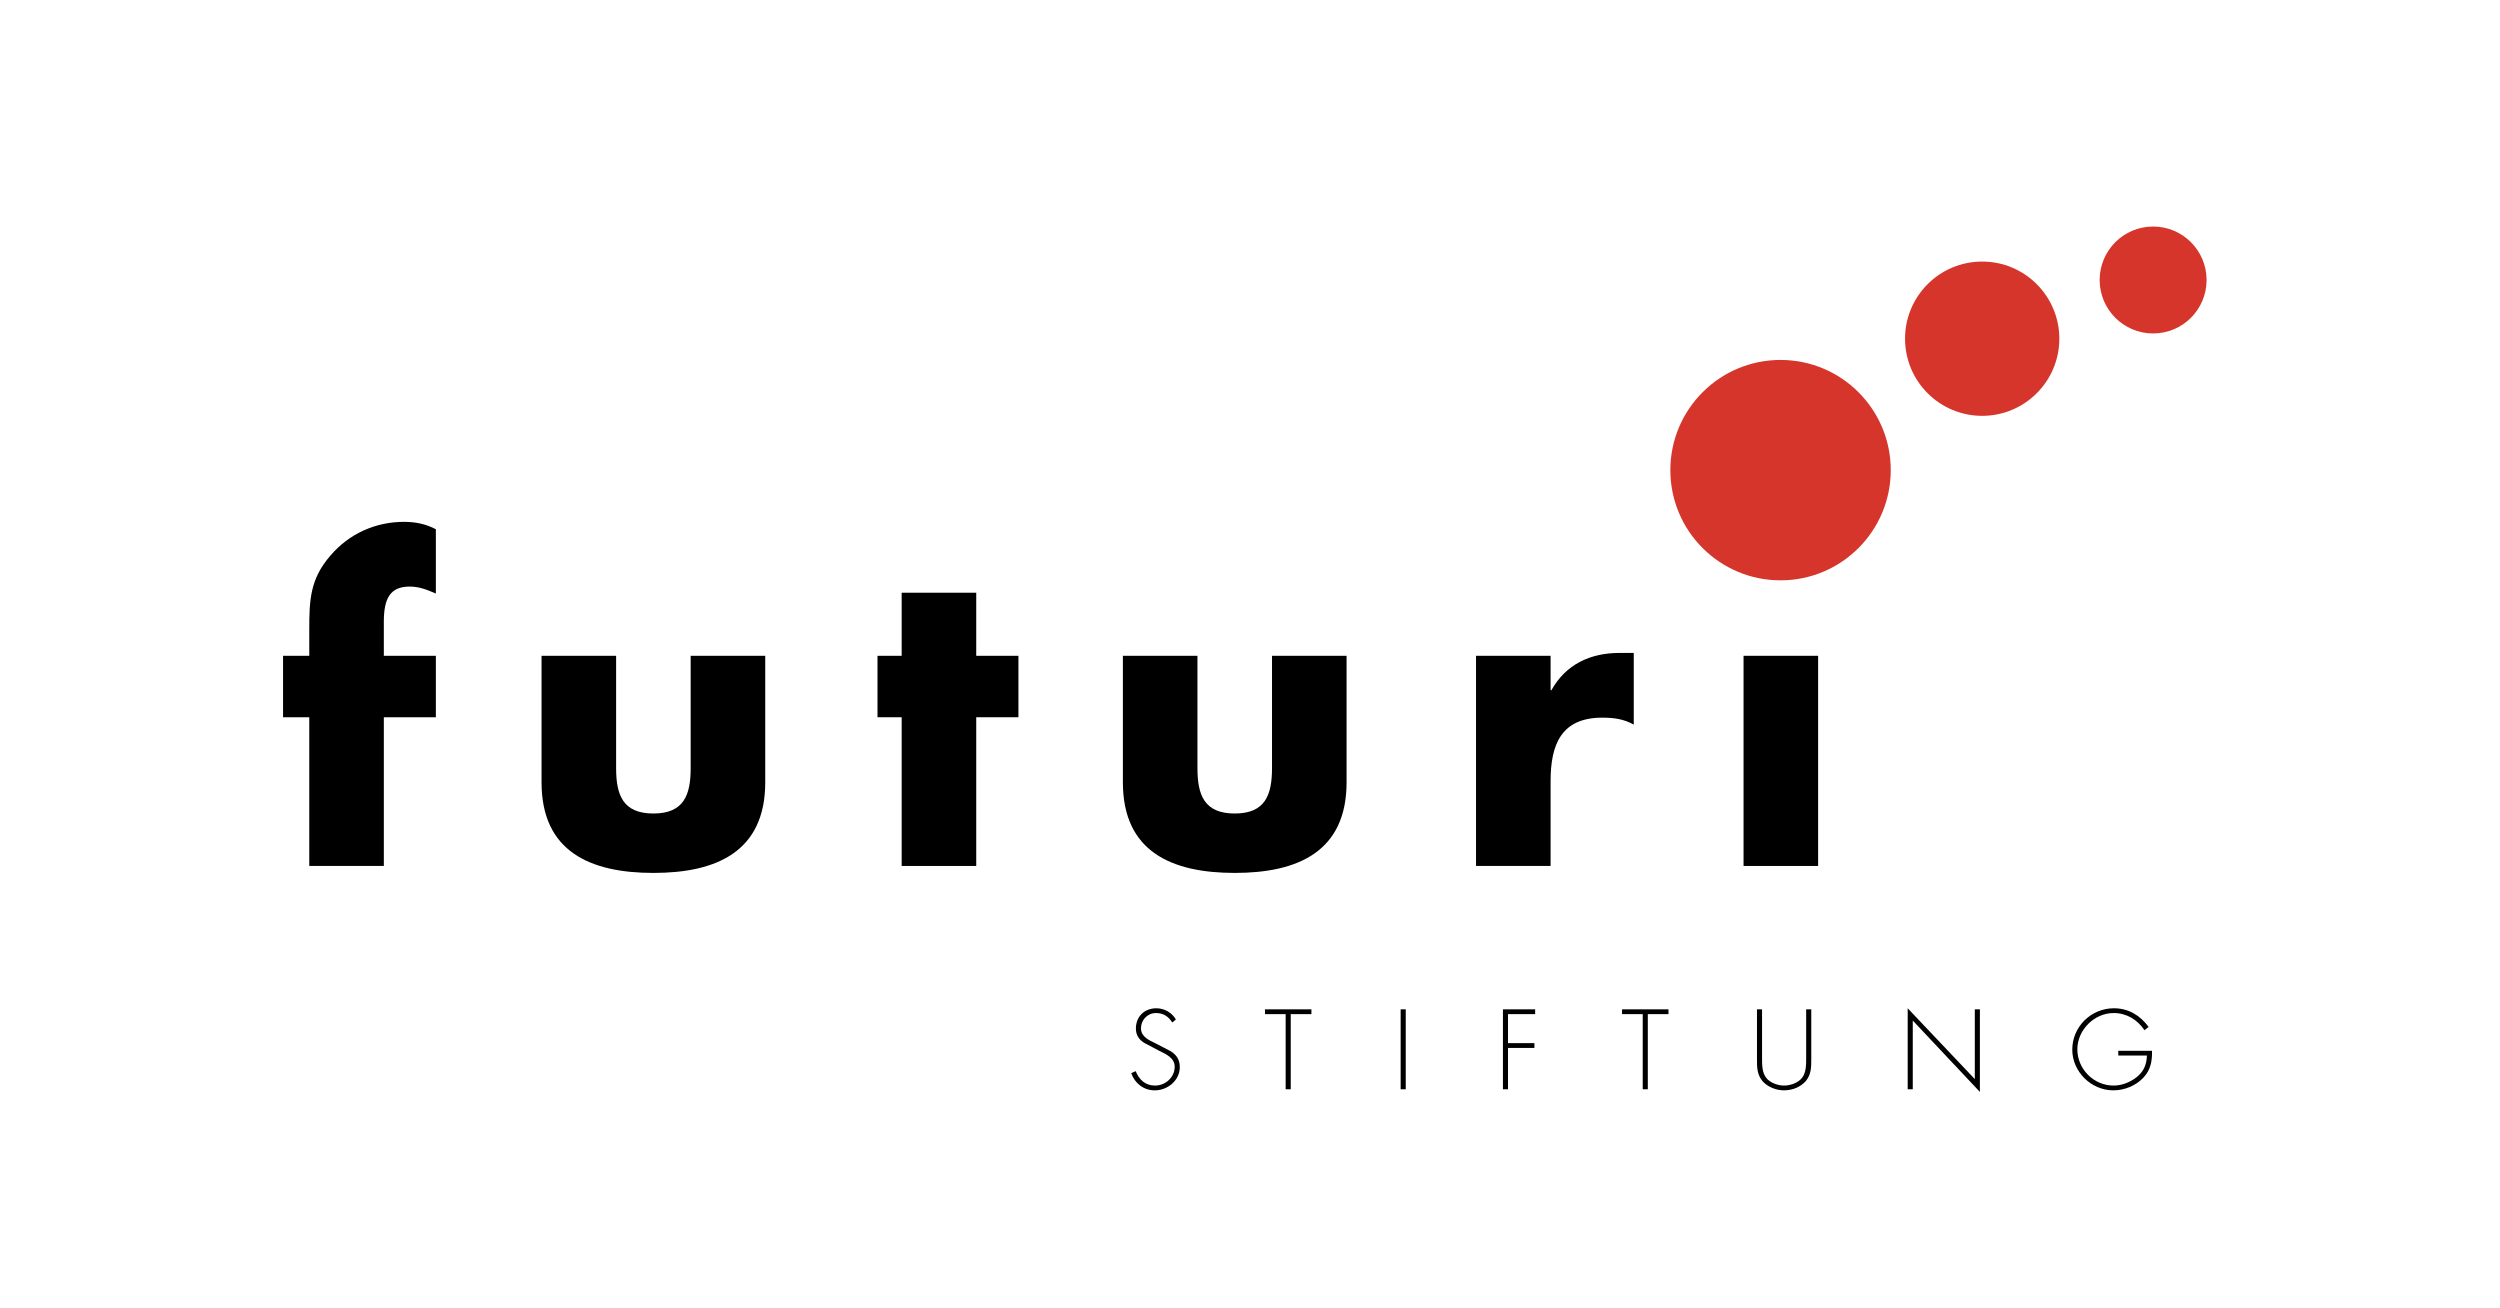 <?xml version="1.0" encoding="utf-8"?>
<!-- Generator: Adobe Illustrator 27.3.1, SVG Export Plug-In . SVG Version: 6.00 Build 0)  -->
<svg version="1.1" id="Ebene_1" xmlns="http://www.w3.org/2000/svg" xmlns:xlink="http://www.w3.org/1999/xlink" x="0px" y="0px"
	 viewBox="0 0 389.979 203.99" style="enable-background:new 0 0 389.979 203.99;" xml:space="preserve">
<style type="text/css">
	.st0{fill:#D6352B;}
</style>
<g>
	<g>
		<path d="M182.864,159.498c-0.562-0.893-1.356-1.472-2.531-1.472
			c-1.339,0-2.349,1.075-2.349,2.382c0,1.307,1.241,1.853,2.249,2.332l2.382,1.241
			c0.943,0.595,1.422,1.356,1.422,2.481c0,2.067-1.885,3.623-3.903,3.623
			c-1.737,0-3.093-1.075-3.672-2.68l0.694-0.314
			c0.529,1.323,1.505,2.249,3.011,2.249c1.637,0,3.076-1.29,3.076-2.944
			c0-1.406-1.439-2.001-2.514-2.531l-2.249-1.191
			c-0.827-0.513-1.29-1.241-1.29-2.233c0-1.853,1.323-3.159,3.192-3.159
			c1.257,0,2.448,0.678,3.044,1.753L182.864,159.498z"/>
		<path d="M201.347,169.918h-0.795v-11.727h-3.225v-0.745h7.244v0.745h-3.225V169.918z"/>
		<path d="M219.284,169.918h-0.795v-12.472h0.795V169.918z"/>
		<path d="M235.237,158.191v4.532h4.12v0.745h-4.12v6.451h-0.792v-12.472h5.026
			v0.745H235.237z"/>
		<path d="M257.046,169.918h-0.795v-11.727h-3.225v-0.745h7.244v0.745h-3.225V169.918z"/>
		<path d="M281.747,157.446h0.795v7.774c0,1.273,0,2.365-0.843,3.407
			c-0.845,0.959-2.133,1.456-3.392,1.456c-1.258,0-2.546-0.497-3.391-1.456
			c-0.843-1.042-0.843-2.134-0.843-3.407v-7.774h0.792v7.543
			c0,1.125,0,2.316,0.647,3.143c0.611,0.794,1.837,1.207,2.795,1.207
			c0.959,0,2.184-0.413,2.796-1.207c0.643-0.827,0.643-2.018,0.643-3.143V157.446z"
			/>
		<path d="M308.847,170.332l-10.471-11.132v10.718h-0.793v-12.637l10.469,11.049v-10.884
			h0.795V170.332z"/>
		<path d="M335.696,163.914c0.033,1.572-0.199,2.944-1.306,4.152
			c-1.191,1.29-2.978,2.018-4.732,2.018c-3.456,0-6.4-2.911-6.4-6.352
			c0-3.573,2.928-6.451,6.5-6.451c2.266,0,4.102,1.124,5.408,2.911l-0.645,0.513
			c-1.109-1.654-2.794-2.68-4.815-2.68c-3.042,0-5.656,2.663-5.656,5.657
			c0,3.077,2.548,5.657,5.656,5.657c1.34,0,2.647-0.546,3.672-1.373
			c1.076-0.91,1.474-1.952,1.523-3.308h-4.467v-0.745H335.696z"/>
	</g>
	<g>
		<path d="M59.875,135.082H48.244v-23.197h-4.09v-9.585h4.09v-4.154
			c0-4.537,0.128-7.86,3.323-11.502c2.875-3.387,7.029-5.24,11.438-5.24
			c1.789,0,3.387,0.319,4.985,1.15v10.033c-1.342-0.575-2.556-1.086-4.09-1.086
			c-3.003,0-4.026,1.79-4.026,5.496v5.304h8.116v9.585H59.875V135.082z"/>
		<path d="M96.109,102.299v17.51c0,4.154,1.022,7.093,5.815,7.093
			c4.792,0,5.815-2.94,5.815-7.093v-17.51h11.631v19.747
			c0,10.799-7.605,14.123-17.446,14.123c-9.841,0-17.446-3.323-17.446-14.123v-19.747
			H96.109z"/>
		<path d="M152.284,135.082h-11.631v-23.197h-3.77v-9.585h3.77v-9.841h11.631v9.841
			h6.582v9.585h-6.582V135.082z"/>
		<path d="M186.792,102.299v17.51c0,4.154,1.023,7.093,5.815,7.093
			c4.792,0,5.816-2.94,5.816-7.093v-17.51h11.63v19.747
			c0,10.799-7.604,14.123-17.446,14.123c-9.841,0-17.446-3.323-17.446-14.123v-19.747
			H186.792z"/>
		<path d="M241.88,107.667h0.128c2.235-4.026,6.07-5.815,10.607-5.815h2.238v11.183
			c-1.599-0.895-3.134-1.086-4.923-1.086c-6.452,0-8.051,4.282-8.051,9.905v13.228
			h-11.631v-32.783h11.631V107.667z"/>
		<path d="M283.611,135.082h-11.632v-32.783h11.632V135.082z"/>
	</g>
	<path class="st0" d="M277.751,90.528c9.494,0,17.19-7.696,17.19-17.19
		c0-9.494-7.696-17.19-17.19-17.19c-9.493,0-17.191,7.696-17.191,17.19
		C260.56,82.832,268.258,90.528,277.751,90.528L277.751,90.528z"/>
	<path class="st0" d="M309.204,64.868c6.645,0,12.033-5.387,12.033-12.033
		s-5.388-12.033-12.033-12.033c-6.646,0-12.033,5.387-12.033,12.033
		S302.558,64.868,309.204,64.868L309.204,64.868z"/>
	<path class="st0" d="M335.868,52.016c4.606,0,8.34-3.734,8.34-8.339
		c0-4.606-3.733-8.339-8.34-8.339c-4.605,0-8.34,3.733-8.34,8.339
		C327.528,48.282,331.263,52.016,335.868,52.016L335.868,52.016z"/>
</g>
</svg>
